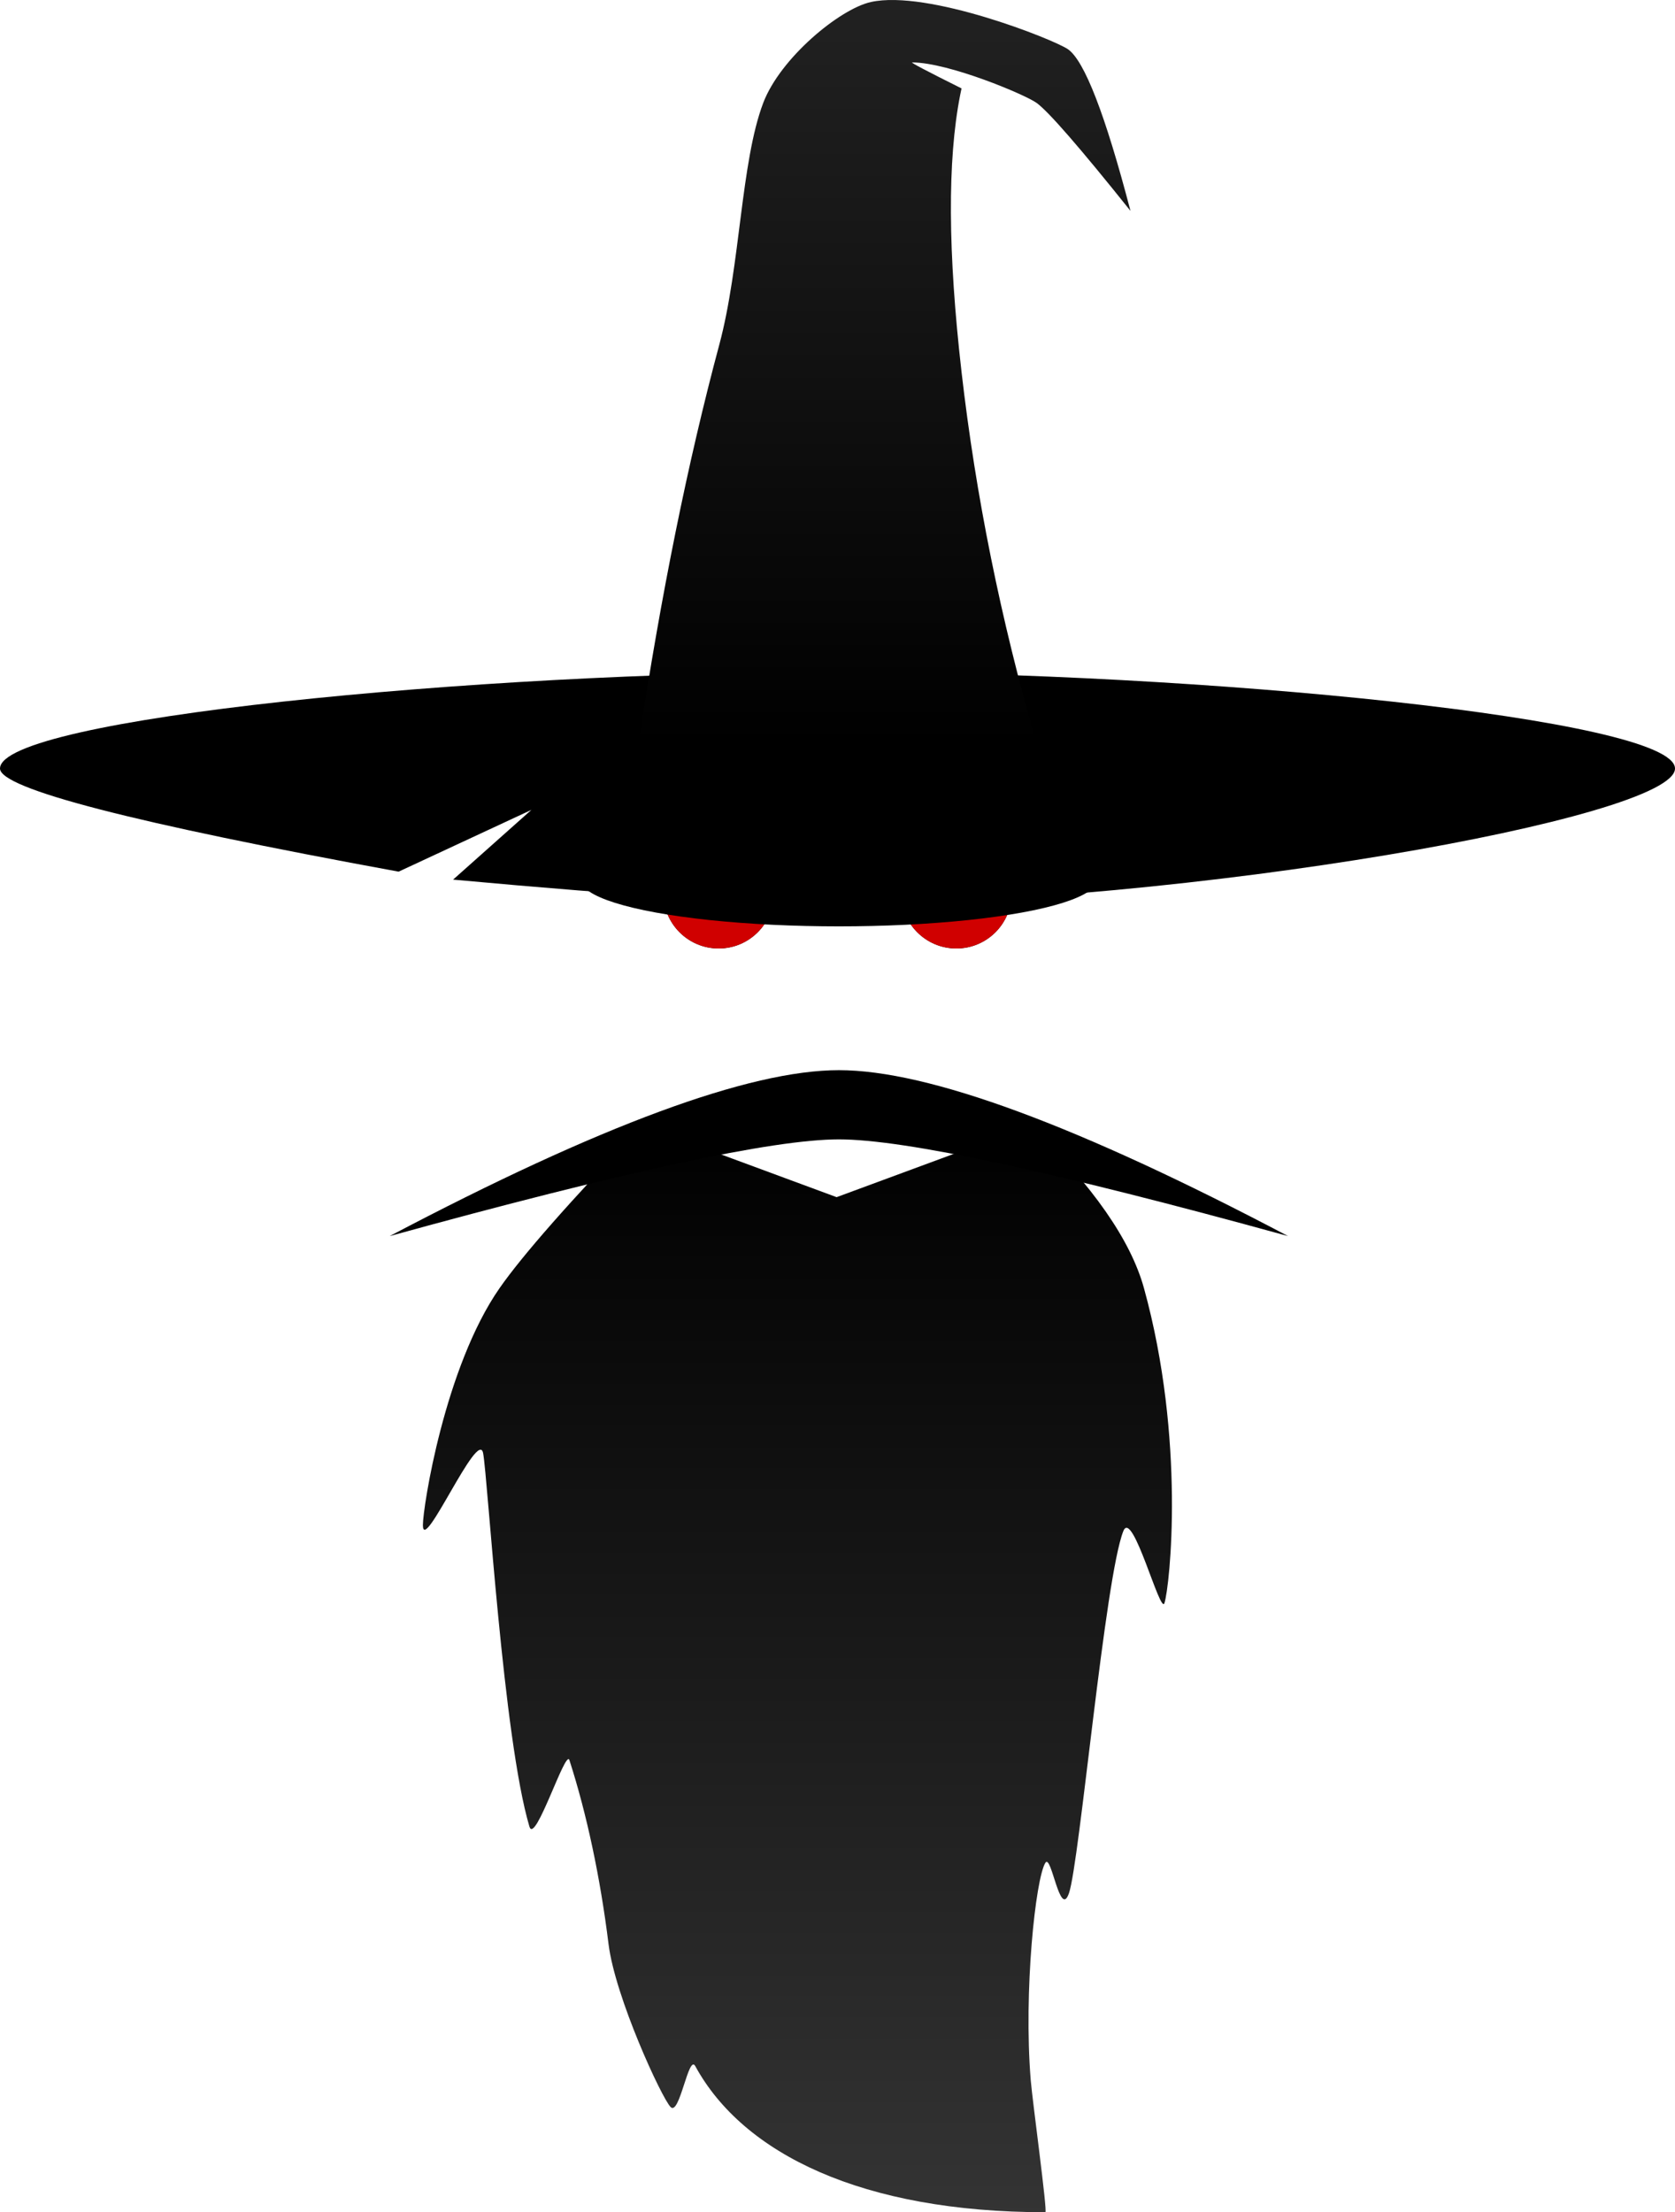 <?xml version="1.0" encoding="UTF-8"?>
<svg width="606px" height="800px" viewBox="0 0 606 800" version="1.1" xmlns="http://www.w3.org/2000/svg" xmlns:xlink="http://www.w3.org/1999/xlink">
    <!-- Generator: Sketch 51.2 (57519) - http://www.bohemiancoding.com/sketch -->
    <title>wizard-icon-welcome</title>
    <desc>Created with Sketch.</desc>
    <defs>
        <linearGradient x1="50%" y1="0%" x2="50%" y2="100%" id="linearGradient-1">
            <stop stop-color="#000000" offset="0%"></stop>
            <stop stop-color="#343434" offset="100%"></stop>
        </linearGradient>
        <circle id="path-2" cx="260" cy="323" r="20"></circle>
        <filter x="-90.0%" y="-90.0%" width="280.0%" height="280.0%" filterUnits="objectBoundingBox" id="filter-3">
            <feMorphology radius="7.5" operator="dilate" in="SourceAlpha" result="shadowSpreadOuter1"></feMorphology>
            <feOffset dx="0" dy="0" in="shadowSpreadOuter1" result="shadowOffsetOuter1"></feOffset>
            <feGaussianBlur stdDeviation="4.5" in="shadowOffsetOuter1" result="shadowBlurOuter1"></feGaussianBlur>
            <feColorMatrix values="0 0 0 0 1   0 0 0 0 0   0 0 0 0 0  0 0 0 0.5 0" type="matrix" in="shadowBlurOuter1"></feColorMatrix>
        </filter>
        <circle id="path-4" cx="346" cy="323" r="20"></circle>
        <filter x="-90.0%" y="-90.0%" width="280.0%" height="280.0%" filterUnits="objectBoundingBox" id="filter-5">
            <feMorphology radius="7.5" operator="dilate" in="SourceAlpha" result="shadowSpreadOuter1"></feMorphology>
            <feOffset dx="0" dy="0" in="shadowSpreadOuter1" result="shadowOffsetOuter1"></feOffset>
            <feGaussianBlur stdDeviation="4.5" in="shadowOffsetOuter1" result="shadowBlurOuter1"></feGaussianBlur>
            <feColorMatrix values="0 0 0 0 1   0 0 0 0 0   0 0 0 0 0  0 0 0 0.5 0" type="matrix" in="shadowBlurOuter1"></feColorMatrix>
        </filter>
        <linearGradient x1="50%" y1="-62.018%" x2="50%" y2="100%" id="linearGradient-6">
            <stop stop-color="#373737" offset="0%"></stop>
            <stop stop-color="#000000" offset="100%"></stop>
        </linearGradient>
        <ellipse id="path-7" cx="303.5" cy="315" rx="93.5" ry="17"></ellipse>
        <filter x="-4.0%" y="-13.2%" width="108.0%" height="144.1%" filterUnits="objectBoundingBox" id="filter-8">
            <feOffset dx="0" dy="3" in="SourceAlpha" result="shadowOffsetOuter1"></feOffset>
            <feGaussianBlur stdDeviation="2" in="shadowOffsetOuter1" result="shadowBlurOuter1"></feGaussianBlur>
            <feColorMatrix values="0 0 0 0 0   0 0 0 0 0   0 0 0 0 0  0 0 0 0.5 0" type="matrix" in="shadowBlurOuter1"></feColorMatrix>
        </filter>
    </defs>
    <g id="wizard-icon-welcome" stroke="none" stroke-width="1" fill="none" fill-rule="evenodd">
        <g id="wizard-icon" fill-rule="nonzero">
            <path d="M232.509,407 C206.216,434.412 188.951,454.033 180.716,465.863 C160.914,494.309 153,544.965 153,551.532 C153,562.388 173.029,516.122 174.792,525.524 C176.502,534.641 182.059,628.77 191.545,660.563 C193.56,667.313 204.649,632.308 205.999,636.486 C212.26,655.848 217.188,678.972 220.165,703.04 C222.533,722.186 239.413,758.782 242.648,761.987 C245.883,765.192 249.122,742.722 251.542,747.158 C268.903,778.974 312.129,800 378.206,800 C379.042,800 373.539,759.965 372.9,752.115 C370.303,720.185 374.631,679.408 378.206,673.638 C380.368,670.147 383.475,694.048 386.742,684.635 C390.56,673.638 399.755,570.237 406.426,553.656 C409.743,545.411 419.828,584.292 421.294,579.711 C423.25,573.598 428.982,520.554 413.884,465.863 C409.095,448.514 395.433,428.893 372.9,407 L302.681,432.927 L232.509,407 Z" id="Path-2" fill="url(#linearGradient-1)"></path>
            <path d="M141,447 C216.921,407 271.087,387 303.5,387 C335.913,387 390.079,407 466,447 C381.379,423.684 327.212,412.027 303.5,412.027 C279.788,412.027 225.621,423.684 141,447 Z" id="Path-4" fill="#000000"></path>
            <g id="Oval">
                <use fill="black" fill-opacity="1" filter="url(#filter-3)" xlink:href="#path-2"></use>
                <use fill="#D00000" xlink:href="#path-2"></use>
            </g>
            <g id="Oval">
                <use fill="black" fill-opacity="1" filter="url(#filter-5)" xlink:href="#path-4"></use>
                <use fill="#D00000" xlink:href="#path-4"></use>
            </g>
            <path d="M303,327 C275.15,327 228.792,324.033 163.924,318.098 L192.253,292.879 L144.221,315.213 C48.074,297.601 0,285.169 0,277.916 C5.63188471e-15,259.965 171.888,243 303,243 C434.112,243 606,259.965 606,277.916 C606,295.867 429.117,327 303,327 Z" id="Path-5" fill="#000000"></path>
            <path d="M231,269 C239.123,215.097 248.869,166.974 260.237,124.632 C267.896,96.108 268.006,58.62 276.123,37.231 C282.281,21.004 303.76,3.246 315.069,0.733 C335.597,-3.827 381.147,14.229 386.342,17.783 C392.318,21.871 399.871,41.365 409,76.267 C390.726,53.421 379.41,40.409 375.051,37.231 C370.961,34.248 343.186,22.576 330.012,22.576 C329.359,22.576 335.314,25.708 347.875,31.972 C347.641,33.075 347.469,33.91 347.358,34.474 C342.752,57.977 342.924,91.319 347.875,134.5 C353.004,179.237 362.063,224.07 375.051,269 L231,269 Z" id="Path-3" fill="url(#linearGradient-6)"></path>
        </g>
        <g id="Oval-3" fill-rule="nonzero" fill="black" fill-opacity="1">
            <use filter="url(#filter-8)" xlink:href="#path-7"></use>
        </g>
    </g>
</svg>